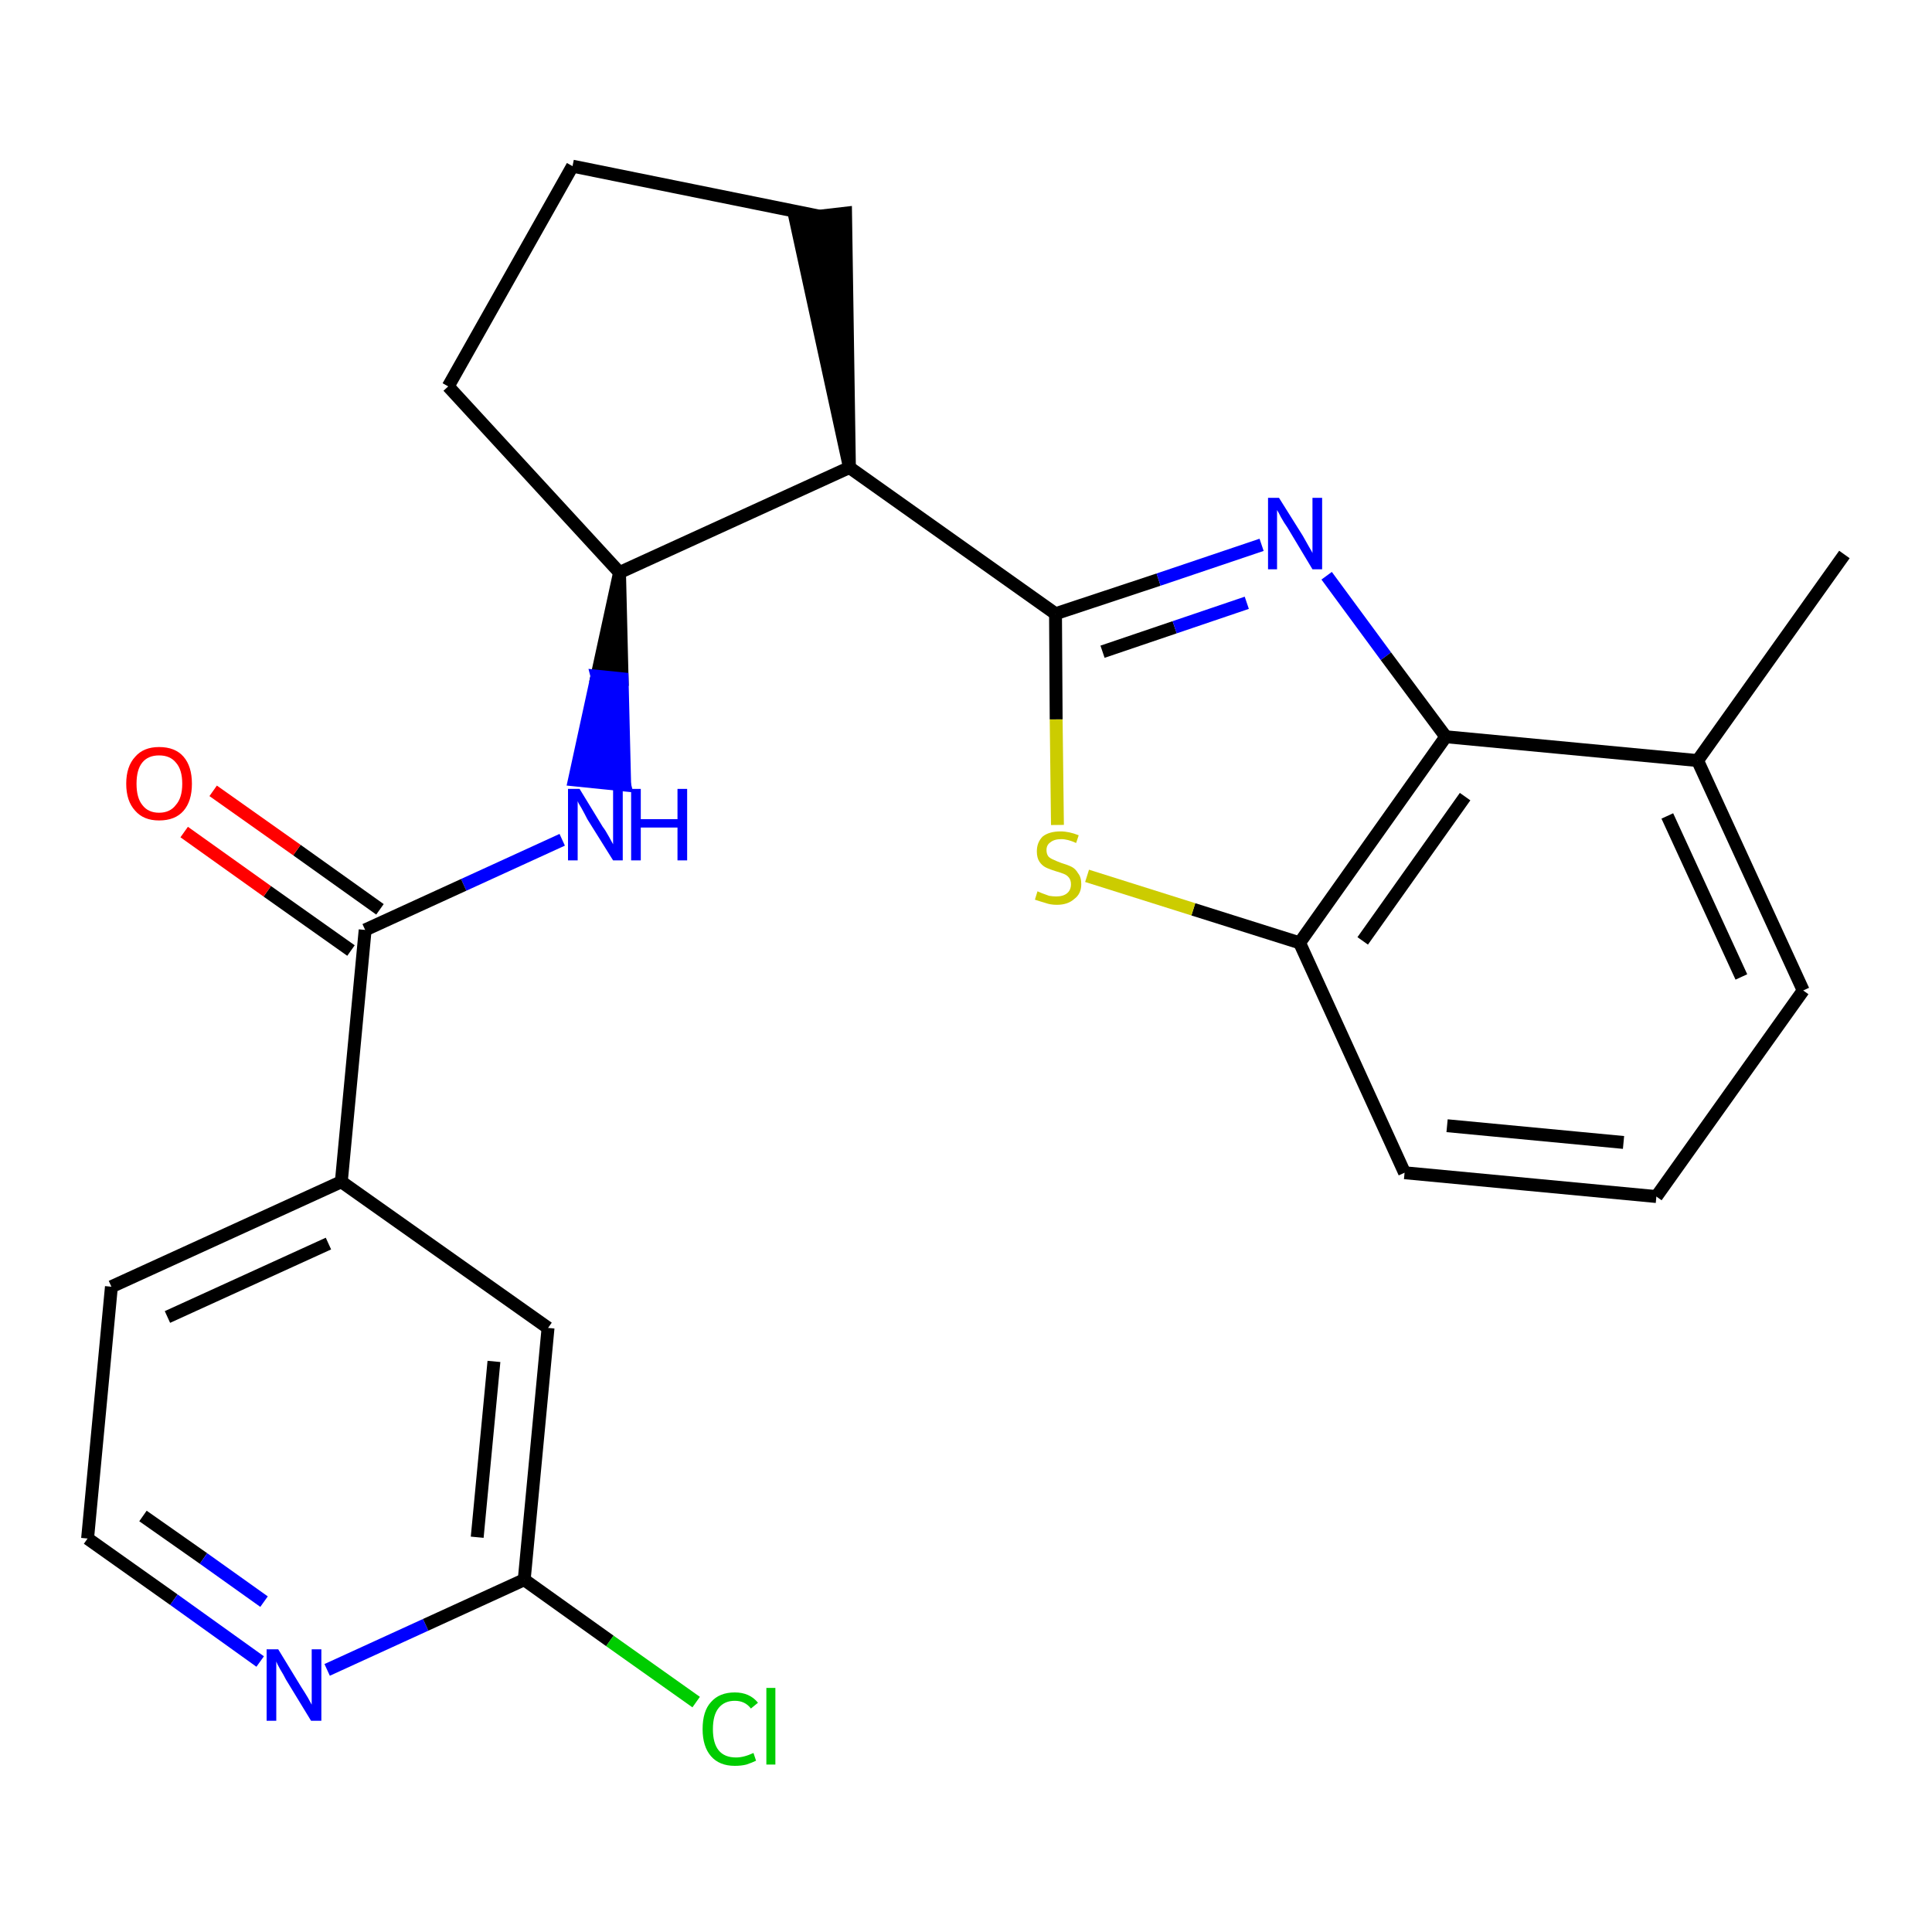<?xml version='1.0' encoding='iso-8859-1'?>
<svg version='1.1' baseProfile='full'
              xmlns='http://www.w3.org/2000/svg'
                      xmlns:rdkit='http://www.rdkit.org/xml'
                      xmlns:xlink='http://www.w3.org/1999/xlink'
                  xml:space='preserve'
width='300px' height='300px' viewBox='0 0 300 300'>
<!-- END OF HEADER -->
<path class='bond-0 atom-0 atom-1' d='M 286.4,86.1 L 263.6,118.1' style='fill:none;fill-rule:evenodd;stroke:#000000;stroke-width:2.0px;stroke-linecap:butt;stroke-linejoin:miter;stroke-opacity:1' />
<path class='bond-1 atom-1 atom-2' d='M 263.6,118.1 L 280.0,153.8' style='fill:none;fill-rule:evenodd;stroke:#000000;stroke-width:2.0px;stroke-linecap:butt;stroke-linejoin:miter;stroke-opacity:1' />
<path class='bond-1 atom-1 atom-2' d='M 258.9,126.7 L 270.4,151.7' style='fill:none;fill-rule:evenodd;stroke:#000000;stroke-width:2.0px;stroke-linecap:butt;stroke-linejoin:miter;stroke-opacity:1' />
<path class='bond-24 atom-24 atom-1' d='M 224.5,114.4 L 263.6,118.1' style='fill:none;fill-rule:evenodd;stroke:#000000;stroke-width:2.0px;stroke-linecap:butt;stroke-linejoin:miter;stroke-opacity:1' />
<path class='bond-2 atom-2 atom-3' d='M 280.0,153.8 L 257.2,185.8' style='fill:none;fill-rule:evenodd;stroke:#000000;stroke-width:2.0px;stroke-linecap:butt;stroke-linejoin:miter;stroke-opacity:1' />
<path class='bond-3 atom-3 atom-4' d='M 257.2,185.8 L 218.1,182.1' style='fill:none;fill-rule:evenodd;stroke:#000000;stroke-width:2.0px;stroke-linecap:butt;stroke-linejoin:miter;stroke-opacity:1' />
<path class='bond-3 atom-3 atom-4' d='M 252.1,177.4 L 224.7,174.8' style='fill:none;fill-rule:evenodd;stroke:#000000;stroke-width:2.0px;stroke-linecap:butt;stroke-linejoin:miter;stroke-opacity:1' />
<path class='bond-4 atom-4 atom-5' d='M 218.1,182.1 L 201.8,146.4' style='fill:none;fill-rule:evenodd;stroke:#000000;stroke-width:2.0px;stroke-linecap:butt;stroke-linejoin:miter;stroke-opacity:1' />
<path class='bond-5 atom-5 atom-6' d='M 201.8,146.4 L 185.3,141.2' style='fill:none;fill-rule:evenodd;stroke:#000000;stroke-width:2.0px;stroke-linecap:butt;stroke-linejoin:miter;stroke-opacity:1' />
<path class='bond-5 atom-5 atom-6' d='M 185.3,141.2 L 168.8,136.0' style='fill:none;fill-rule:evenodd;stroke:#CCCC00;stroke-width:2.0px;stroke-linecap:butt;stroke-linejoin:miter;stroke-opacity:1' />
<path class='bond-25 atom-24 atom-5' d='M 224.5,114.4 L 201.8,146.4' style='fill:none;fill-rule:evenodd;stroke:#000000;stroke-width:2.0px;stroke-linecap:butt;stroke-linejoin:miter;stroke-opacity:1' />
<path class='bond-25 atom-24 atom-5' d='M 227.5,123.7 L 211.6,146.1' style='fill:none;fill-rule:evenodd;stroke:#000000;stroke-width:2.0px;stroke-linecap:butt;stroke-linejoin:miter;stroke-opacity:1' />
<path class='bond-6 atom-6 atom-7' d='M 164.2,128.1 L 164.0,111.7' style='fill:none;fill-rule:evenodd;stroke:#CCCC00;stroke-width:2.0px;stroke-linecap:butt;stroke-linejoin:miter;stroke-opacity:1' />
<path class='bond-6 atom-6 atom-7' d='M 164.0,111.7 L 163.9,95.3' style='fill:none;fill-rule:evenodd;stroke:#000000;stroke-width:2.0px;stroke-linecap:butt;stroke-linejoin:miter;stroke-opacity:1' />
<path class='bond-7 atom-7 atom-8' d='M 163.9,95.3 L 131.9,72.6' style='fill:none;fill-rule:evenodd;stroke:#000000;stroke-width:2.0px;stroke-linecap:butt;stroke-linejoin:miter;stroke-opacity:1' />
<path class='bond-22 atom-7 atom-23' d='M 163.9,95.3 L 179.9,90.0' style='fill:none;fill-rule:evenodd;stroke:#000000;stroke-width:2.0px;stroke-linecap:butt;stroke-linejoin:miter;stroke-opacity:1' />
<path class='bond-22 atom-7 atom-23' d='M 179.9,90.0 L 195.9,84.6' style='fill:none;fill-rule:evenodd;stroke:#0000FF;stroke-width:2.0px;stroke-linecap:butt;stroke-linejoin:miter;stroke-opacity:1' />
<path class='bond-22 atom-7 atom-23' d='M 171.2,101.2 L 182.4,97.4' style='fill:none;fill-rule:evenodd;stroke:#000000;stroke-width:2.0px;stroke-linecap:butt;stroke-linejoin:miter;stroke-opacity:1' />
<path class='bond-22 atom-7 atom-23' d='M 182.4,97.4 L 193.6,93.6' style='fill:none;fill-rule:evenodd;stroke:#0000FF;stroke-width:2.0px;stroke-linecap:butt;stroke-linejoin:miter;stroke-opacity:1' />
<path class='bond-8 atom-8 atom-9' d='M 131.9,72.6 L 131.3,33.1 L 123.5,34.0 Z' style='fill:#000000;fill-rule:evenodd;fill-opacity:1;stroke:#000000;stroke-width:2.0px;stroke-linecap:butt;stroke-linejoin:miter;stroke-opacity:1;' />
<path class='bond-26 atom-12 atom-8' d='M 96.2,88.9 L 131.9,72.6' style='fill:none;fill-rule:evenodd;stroke:#000000;stroke-width:2.0px;stroke-linecap:butt;stroke-linejoin:miter;stroke-opacity:1' />
<path class='bond-9 atom-9 atom-10' d='M 127.4,33.6 L 88.9,25.8' style='fill:none;fill-rule:evenodd;stroke:#000000;stroke-width:2.0px;stroke-linecap:butt;stroke-linejoin:miter;stroke-opacity:1' />
<path class='bond-10 atom-10 atom-11' d='M 88.9,25.8 L 69.6,60.0' style='fill:none;fill-rule:evenodd;stroke:#000000;stroke-width:2.0px;stroke-linecap:butt;stroke-linejoin:miter;stroke-opacity:1' />
<path class='bond-11 atom-11 atom-12' d='M 69.6,60.0 L 96.2,88.9' style='fill:none;fill-rule:evenodd;stroke:#000000;stroke-width:2.0px;stroke-linecap:butt;stroke-linejoin:miter;stroke-opacity:1' />
<path class='bond-12 atom-12 atom-13' d='M 96.2,88.9 L 92.7,105.0 L 96.6,105.4 Z' style='fill:#000000;fill-rule:evenodd;fill-opacity:1;stroke:#000000;stroke-width:2.0px;stroke-linecap:butt;stroke-linejoin:miter;stroke-opacity:1;' />
<path class='bond-12 atom-12 atom-13' d='M 92.7,105.0 L 97.0,121.9 L 89.2,121.1 Z' style='fill:#0000FF;fill-rule:evenodd;fill-opacity:1;stroke:#0000FF;stroke-width:2.0px;stroke-linecap:butt;stroke-linejoin:miter;stroke-opacity:1;' />
<path class='bond-12 atom-12 atom-13' d='M 92.7,105.0 L 96.6,105.4 L 97.0,121.9 Z' style='fill:#0000FF;fill-rule:evenodd;fill-opacity:1;stroke:#0000FF;stroke-width:2.0px;stroke-linecap:butt;stroke-linejoin:miter;stroke-opacity:1;' />
<path class='bond-13 atom-13 atom-14' d='M 87.3,130.4 L 72.0,137.4' style='fill:none;fill-rule:evenodd;stroke:#0000FF;stroke-width:2.0px;stroke-linecap:butt;stroke-linejoin:miter;stroke-opacity:1' />
<path class='bond-13 atom-13 atom-14' d='M 72.0,137.4 L 56.7,144.4' style='fill:none;fill-rule:evenodd;stroke:#000000;stroke-width:2.0px;stroke-linecap:butt;stroke-linejoin:miter;stroke-opacity:1' />
<path class='bond-14 atom-14 atom-15' d='M 59.0,141.2 L 46.1,132.0' style='fill:none;fill-rule:evenodd;stroke:#000000;stroke-width:2.0px;stroke-linecap:butt;stroke-linejoin:miter;stroke-opacity:1' />
<path class='bond-14 atom-14 atom-15' d='M 46.1,132.0 L 33.1,122.8' style='fill:none;fill-rule:evenodd;stroke:#FF0000;stroke-width:2.0px;stroke-linecap:butt;stroke-linejoin:miter;stroke-opacity:1' />
<path class='bond-14 atom-14 atom-15' d='M 54.5,147.6 L 41.5,138.4' style='fill:none;fill-rule:evenodd;stroke:#000000;stroke-width:2.0px;stroke-linecap:butt;stroke-linejoin:miter;stroke-opacity:1' />
<path class='bond-14 atom-14 atom-15' d='M 41.5,138.4 L 28.6,129.2' style='fill:none;fill-rule:evenodd;stroke:#FF0000;stroke-width:2.0px;stroke-linecap:butt;stroke-linejoin:miter;stroke-opacity:1' />
<path class='bond-15 atom-14 atom-16' d='M 56.7,144.4 L 53.0,183.5' style='fill:none;fill-rule:evenodd;stroke:#000000;stroke-width:2.0px;stroke-linecap:butt;stroke-linejoin:miter;stroke-opacity:1' />
<path class='bond-16 atom-16 atom-17' d='M 53.0,183.5 L 17.3,199.8' style='fill:none;fill-rule:evenodd;stroke:#000000;stroke-width:2.0px;stroke-linecap:butt;stroke-linejoin:miter;stroke-opacity:1' />
<path class='bond-16 atom-16 atom-17' d='M 51.0,193.1 L 26.0,204.5' style='fill:none;fill-rule:evenodd;stroke:#000000;stroke-width:2.0px;stroke-linecap:butt;stroke-linejoin:miter;stroke-opacity:1' />
<path class='bond-27 atom-22 atom-16' d='M 85.1,206.2 L 53.0,183.5' style='fill:none;fill-rule:evenodd;stroke:#000000;stroke-width:2.0px;stroke-linecap:butt;stroke-linejoin:miter;stroke-opacity:1' />
<path class='bond-17 atom-17 atom-18' d='M 17.3,199.8 L 13.6,238.9' style='fill:none;fill-rule:evenodd;stroke:#000000;stroke-width:2.0px;stroke-linecap:butt;stroke-linejoin:miter;stroke-opacity:1' />
<path class='bond-18 atom-18 atom-19' d='M 13.6,238.9 L 27.0,248.4' style='fill:none;fill-rule:evenodd;stroke:#000000;stroke-width:2.0px;stroke-linecap:butt;stroke-linejoin:miter;stroke-opacity:1' />
<path class='bond-18 atom-18 atom-19' d='M 27.0,248.4 L 40.4,258.0' style='fill:none;fill-rule:evenodd;stroke:#0000FF;stroke-width:2.0px;stroke-linecap:butt;stroke-linejoin:miter;stroke-opacity:1' />
<path class='bond-18 atom-18 atom-19' d='M 22.2,235.4 L 31.6,242.0' style='fill:none;fill-rule:evenodd;stroke:#000000;stroke-width:2.0px;stroke-linecap:butt;stroke-linejoin:miter;stroke-opacity:1' />
<path class='bond-18 atom-18 atom-19' d='M 31.6,242.0 L 41.0,248.7' style='fill:none;fill-rule:evenodd;stroke:#0000FF;stroke-width:2.0px;stroke-linecap:butt;stroke-linejoin:miter;stroke-opacity:1' />
<path class='bond-19 atom-19 atom-20' d='M 50.8,259.3 L 66.1,252.3' style='fill:none;fill-rule:evenodd;stroke:#0000FF;stroke-width:2.0px;stroke-linecap:butt;stroke-linejoin:miter;stroke-opacity:1' />
<path class='bond-19 atom-19 atom-20' d='M 66.1,252.3 L 81.4,245.3' style='fill:none;fill-rule:evenodd;stroke:#000000;stroke-width:2.0px;stroke-linecap:butt;stroke-linejoin:miter;stroke-opacity:1' />
<path class='bond-20 atom-20 atom-21' d='M 81.4,245.3 L 94.7,254.8' style='fill:none;fill-rule:evenodd;stroke:#000000;stroke-width:2.0px;stroke-linecap:butt;stroke-linejoin:miter;stroke-opacity:1' />
<path class='bond-20 atom-20 atom-21' d='M 94.7,254.8 L 108.1,264.3' style='fill:none;fill-rule:evenodd;stroke:#00CC00;stroke-width:2.0px;stroke-linecap:butt;stroke-linejoin:miter;stroke-opacity:1' />
<path class='bond-21 atom-20 atom-22' d='M 81.4,245.3 L 85.1,206.2' style='fill:none;fill-rule:evenodd;stroke:#000000;stroke-width:2.0px;stroke-linecap:butt;stroke-linejoin:miter;stroke-opacity:1' />
<path class='bond-21 atom-20 atom-22' d='M 74.1,238.7 L 76.7,211.4' style='fill:none;fill-rule:evenodd;stroke:#000000;stroke-width:2.0px;stroke-linecap:butt;stroke-linejoin:miter;stroke-opacity:1' />
<path class='bond-23 atom-23 atom-24' d='M 206.0,89.4 L 215.2,101.9' style='fill:none;fill-rule:evenodd;stroke:#0000FF;stroke-width:2.0px;stroke-linecap:butt;stroke-linejoin:miter;stroke-opacity:1' />
<path class='bond-23 atom-23 atom-24' d='M 215.2,101.9 L 224.5,114.4' style='fill:none;fill-rule:evenodd;stroke:#000000;stroke-width:2.0px;stroke-linecap:butt;stroke-linejoin:miter;stroke-opacity:1' />
<path  class='atom-6' d='M 161.1 138.4
Q 161.3 138.5, 161.8 138.7
Q 162.3 138.9, 162.9 139.1
Q 163.5 139.2, 164.0 139.2
Q 165.1 139.2, 165.7 138.7
Q 166.3 138.2, 166.3 137.3
Q 166.3 136.7, 166.0 136.3
Q 165.7 135.9, 165.2 135.7
Q 164.7 135.5, 164.0 135.3
Q 163.0 135.0, 162.4 134.7
Q 161.8 134.4, 161.4 133.8
Q 161.0 133.2, 161.0 132.2
Q 161.0 130.8, 161.9 129.9
Q 162.9 129.1, 164.7 129.1
Q 166.0 129.1, 167.5 129.7
L 167.1 130.9
Q 165.8 130.3, 164.8 130.3
Q 163.7 130.3, 163.1 130.8
Q 162.5 131.2, 162.5 132.0
Q 162.5 132.6, 162.8 133.0
Q 163.1 133.3, 163.6 133.5
Q 164.0 133.7, 164.8 134.0
Q 165.8 134.3, 166.4 134.6
Q 167.0 134.9, 167.4 135.6
Q 167.9 136.2, 167.9 137.3
Q 167.9 138.8, 166.8 139.6
Q 165.8 140.5, 164.1 140.5
Q 163.1 140.5, 162.3 140.2
Q 161.6 140.0, 160.7 139.7
L 161.1 138.4
' fill='#CCCC00'/>
<path  class='atom-13' d='M 90.0 122.5
L 93.6 128.4
Q 94.0 128.9, 94.6 130.0
Q 95.2 131.1, 95.2 131.1
L 95.2 122.5
L 96.7 122.5
L 96.7 133.6
L 95.2 133.6
L 91.2 127.2
Q 90.8 126.4, 90.3 125.5
Q 89.8 124.7, 89.7 124.4
L 89.7 133.6
L 88.2 133.6
L 88.2 122.5
L 90.0 122.5
' fill='#0000FF'/>
<path  class='atom-13' d='M 98.0 122.5
L 99.5 122.5
L 99.5 127.2
L 105.2 127.2
L 105.2 122.5
L 106.7 122.5
L 106.7 133.6
L 105.2 133.6
L 105.2 128.5
L 99.5 128.5
L 99.5 133.6
L 98.0 133.6
L 98.0 122.5
' fill='#0000FF'/>
<path  class='atom-15' d='M 19.6 121.7
Q 19.6 119.0, 21.0 117.5
Q 22.3 116.0, 24.7 116.0
Q 27.2 116.0, 28.5 117.5
Q 29.8 119.0, 29.8 121.7
Q 29.8 124.4, 28.5 125.9
Q 27.2 127.4, 24.7 127.4
Q 22.3 127.4, 21.0 125.9
Q 19.6 124.4, 19.6 121.7
M 24.7 126.2
Q 26.4 126.2, 27.3 125.0
Q 28.3 123.9, 28.3 121.7
Q 28.3 119.5, 27.3 118.4
Q 26.4 117.3, 24.7 117.3
Q 23.0 117.3, 22.1 118.4
Q 21.2 119.5, 21.2 121.7
Q 21.2 123.9, 22.1 125.0
Q 23.0 126.2, 24.7 126.2
' fill='#FF0000'/>
<path  class='atom-19' d='M 43.2 256.1
L 46.8 262.0
Q 47.2 262.6, 47.8 263.6
Q 48.4 264.7, 48.4 264.7
L 48.4 256.1
L 49.9 256.1
L 49.9 267.2
L 48.3 267.2
L 44.4 260.8
Q 44.0 260.0, 43.5 259.2
Q 43.0 258.3, 42.9 258.0
L 42.9 267.2
L 41.4 267.2
L 41.4 256.1
L 43.2 256.1
' fill='#0000FF'/>
<path  class='atom-21' d='M 109.1 268.5
Q 109.1 265.7, 110.4 264.3
Q 111.7 262.8, 114.1 262.8
Q 116.4 262.8, 117.7 264.4
L 116.6 265.3
Q 115.7 264.1, 114.1 264.1
Q 112.5 264.1, 111.6 265.2
Q 110.7 266.3, 110.7 268.5
Q 110.7 270.7, 111.6 271.8
Q 112.5 272.9, 114.3 272.9
Q 115.5 272.9, 117.0 272.2
L 117.4 273.4
Q 116.8 273.7, 115.9 274.0
Q 115.1 274.2, 114.1 274.2
Q 111.7 274.2, 110.4 272.7
Q 109.1 271.2, 109.1 268.5
' fill='#00CC00'/>
<path  class='atom-21' d='M 119.0 262.1
L 120.4 262.1
L 120.4 274.0
L 119.0 274.0
L 119.0 262.1
' fill='#00CC00'/>
<path  class='atom-23' d='M 198.6 77.3
L 202.3 83.2
Q 202.6 83.7, 203.2 84.8
Q 203.8 85.8, 203.8 85.9
L 203.8 77.3
L 205.3 77.3
L 205.3 88.4
L 203.8 88.4
L 199.9 81.9
Q 199.4 81.2, 198.9 80.3
Q 198.5 79.5, 198.3 79.2
L 198.3 88.4
L 196.9 88.4
L 196.9 77.3
L 198.6 77.3
' fill='#0000FF'/>
</svg>
